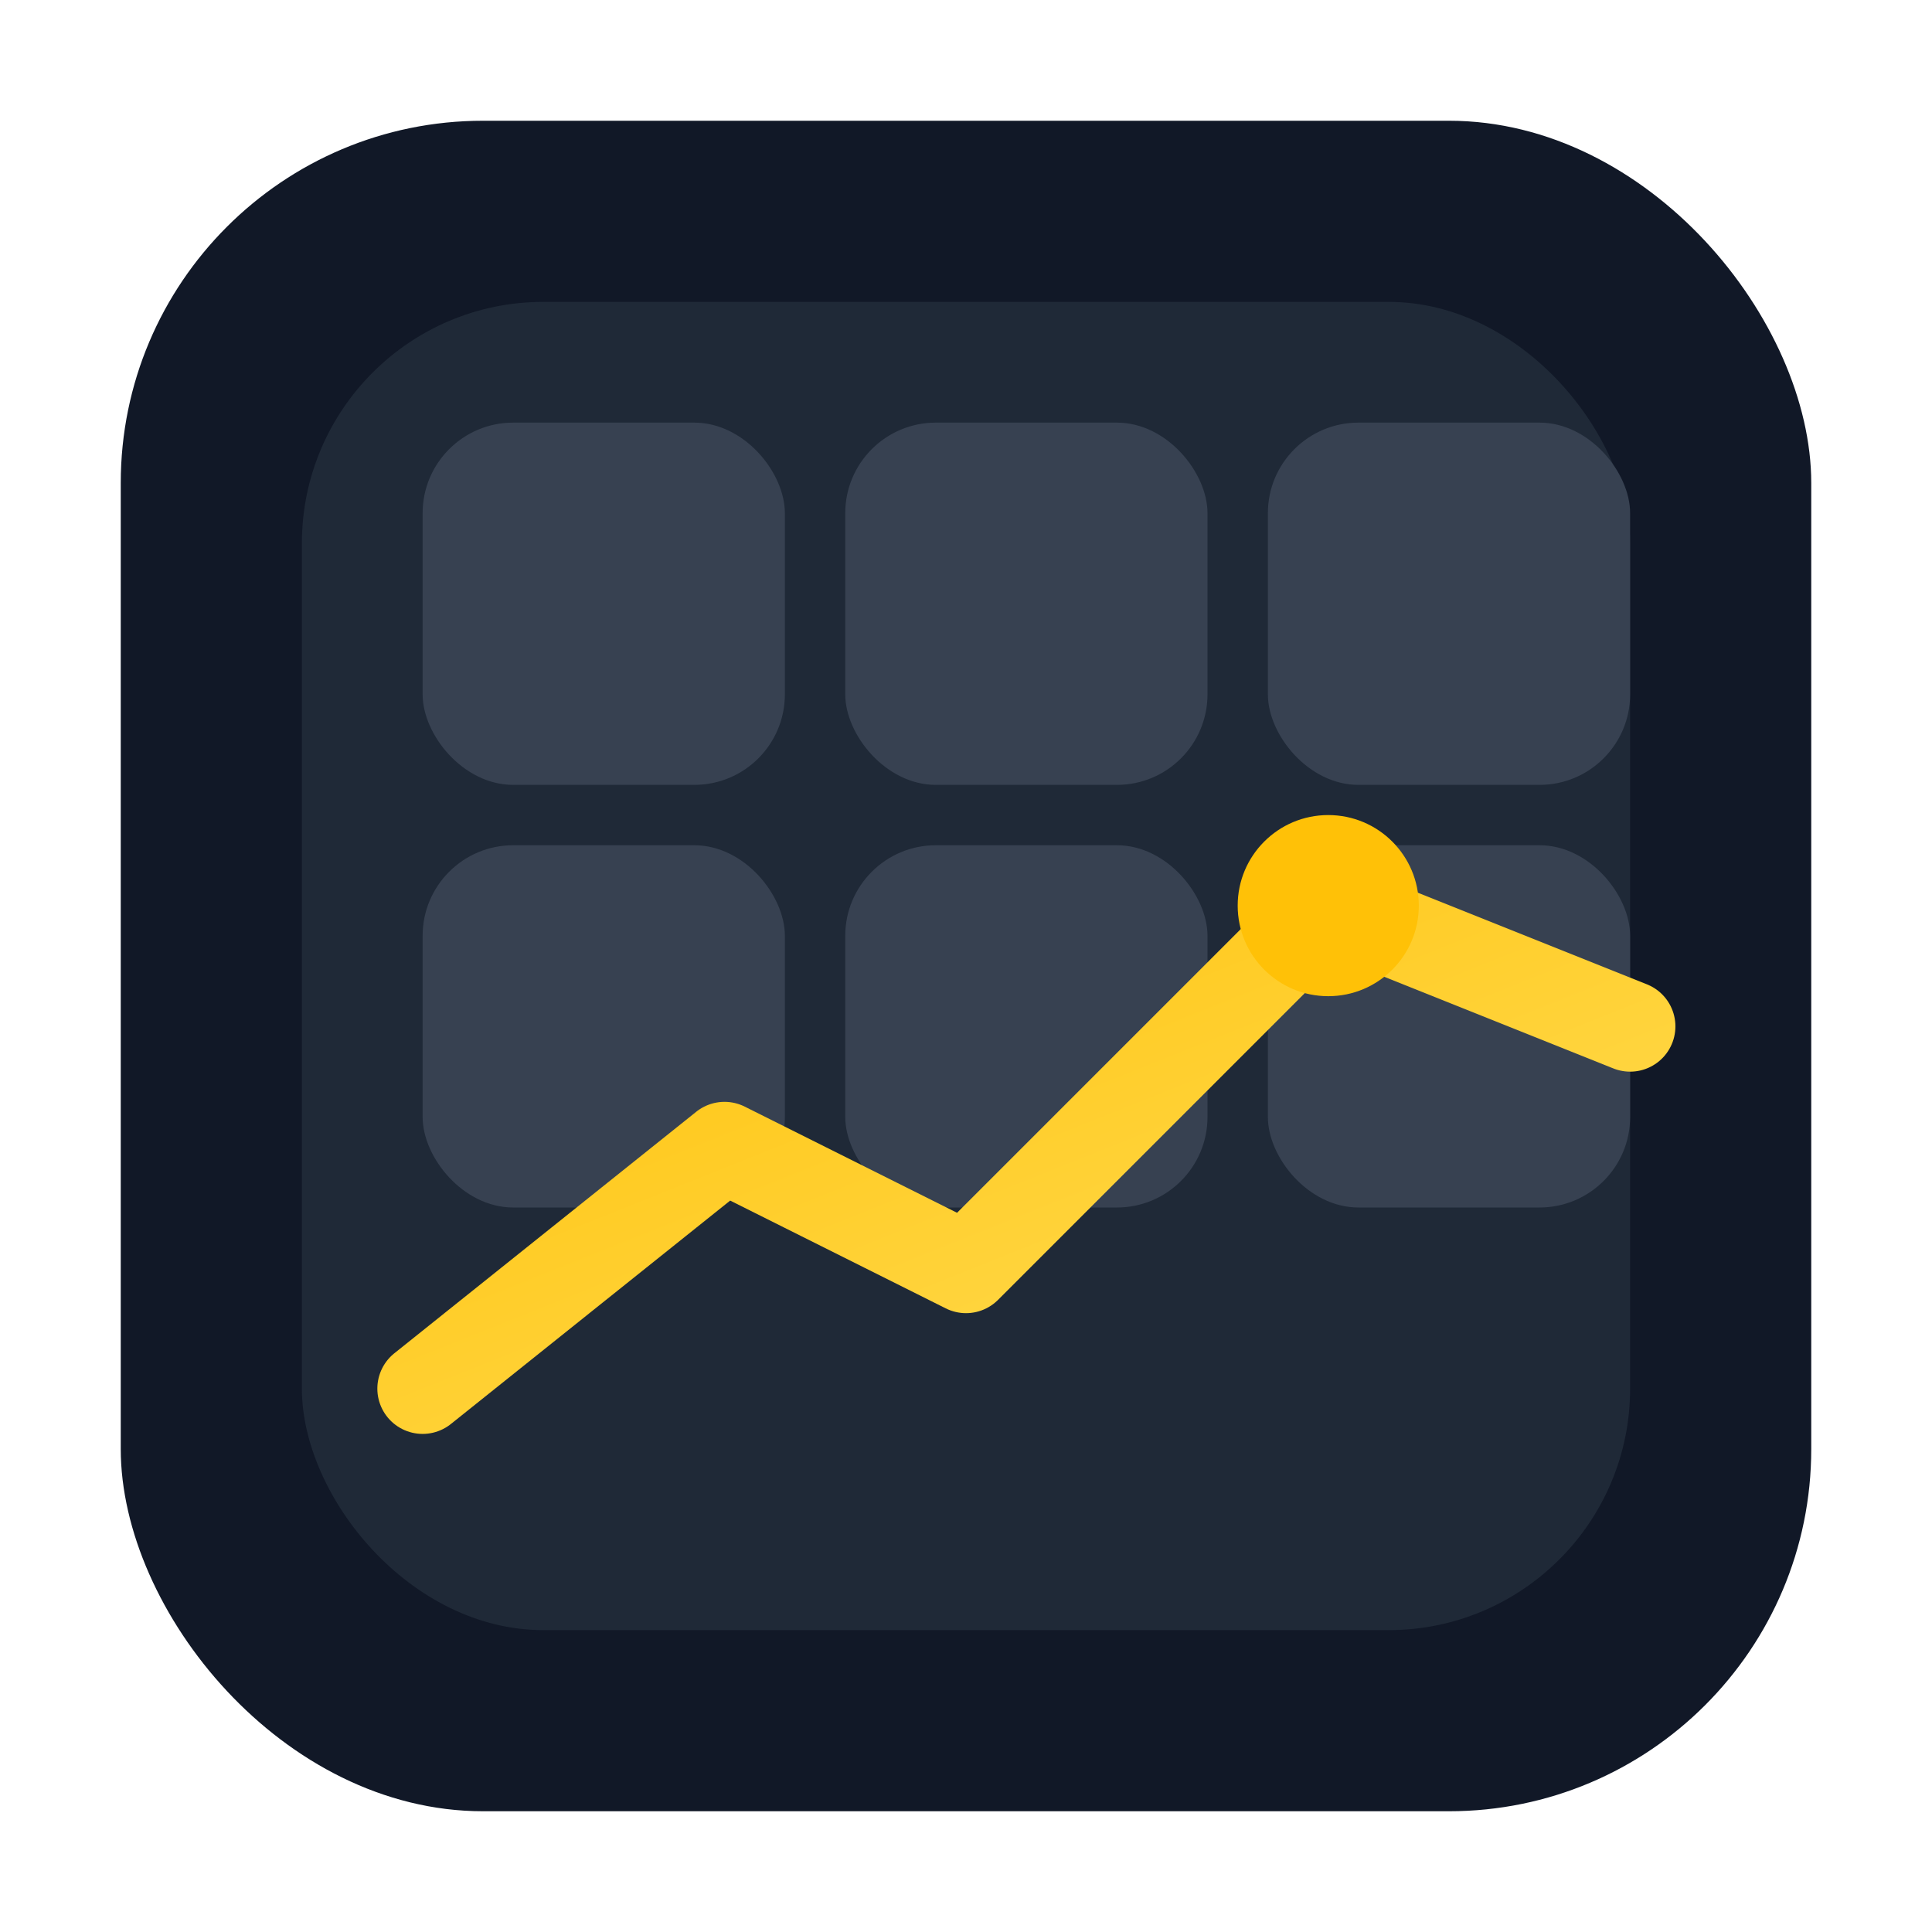 <svg xmlns="http://www.w3.org/2000/svg" viewBox="0 0 64 64">
  <defs>
    <linearGradient id="g" x1="0" x2="1" y1="0" y2="1">
      <stop offset="0%" stop-color="#FFC107"/>
      <stop offset="100%" stop-color="#FFDE59"/>
    </linearGradient>
  </defs>
  <rect x="4" y="4" width="56" height="56" rx="12" fill="#111827"/>
  <rect x="10" y="10" width="44" height="44" rx="8" fill="#1F2937"/>
  <!-- Grid blocks -->
  <rect x="14" y="14" width="12" height="12" rx="3" fill="#374151"/>
  <rect x="28" y="14" width="12" height="12" rx="3" fill="#374151"/>
  <rect x="42" y="14" width="12" height="12" rx="3" fill="#374151"/>
  <rect x="14" y="28" width="12" height="12" rx="3" fill="#374151"/>
  <rect x="28" y="28" width="12" height="12" rx="3" fill="#374151"/>
  <rect x="42" y="28" width="12" height="12" rx="3" fill="#374151"/>
  <!-- Chart line -->
  <path d="M14 46 L24 38 L32 42 L44 30 L54 34" fill="none" stroke="url(#g)" stroke-width="3" stroke-linecap="round" stroke-linejoin="round"/>
  <!-- Accent dot -->
  <circle cx="44" cy="30" r="3" fill="#FFC107"/>
</svg>

